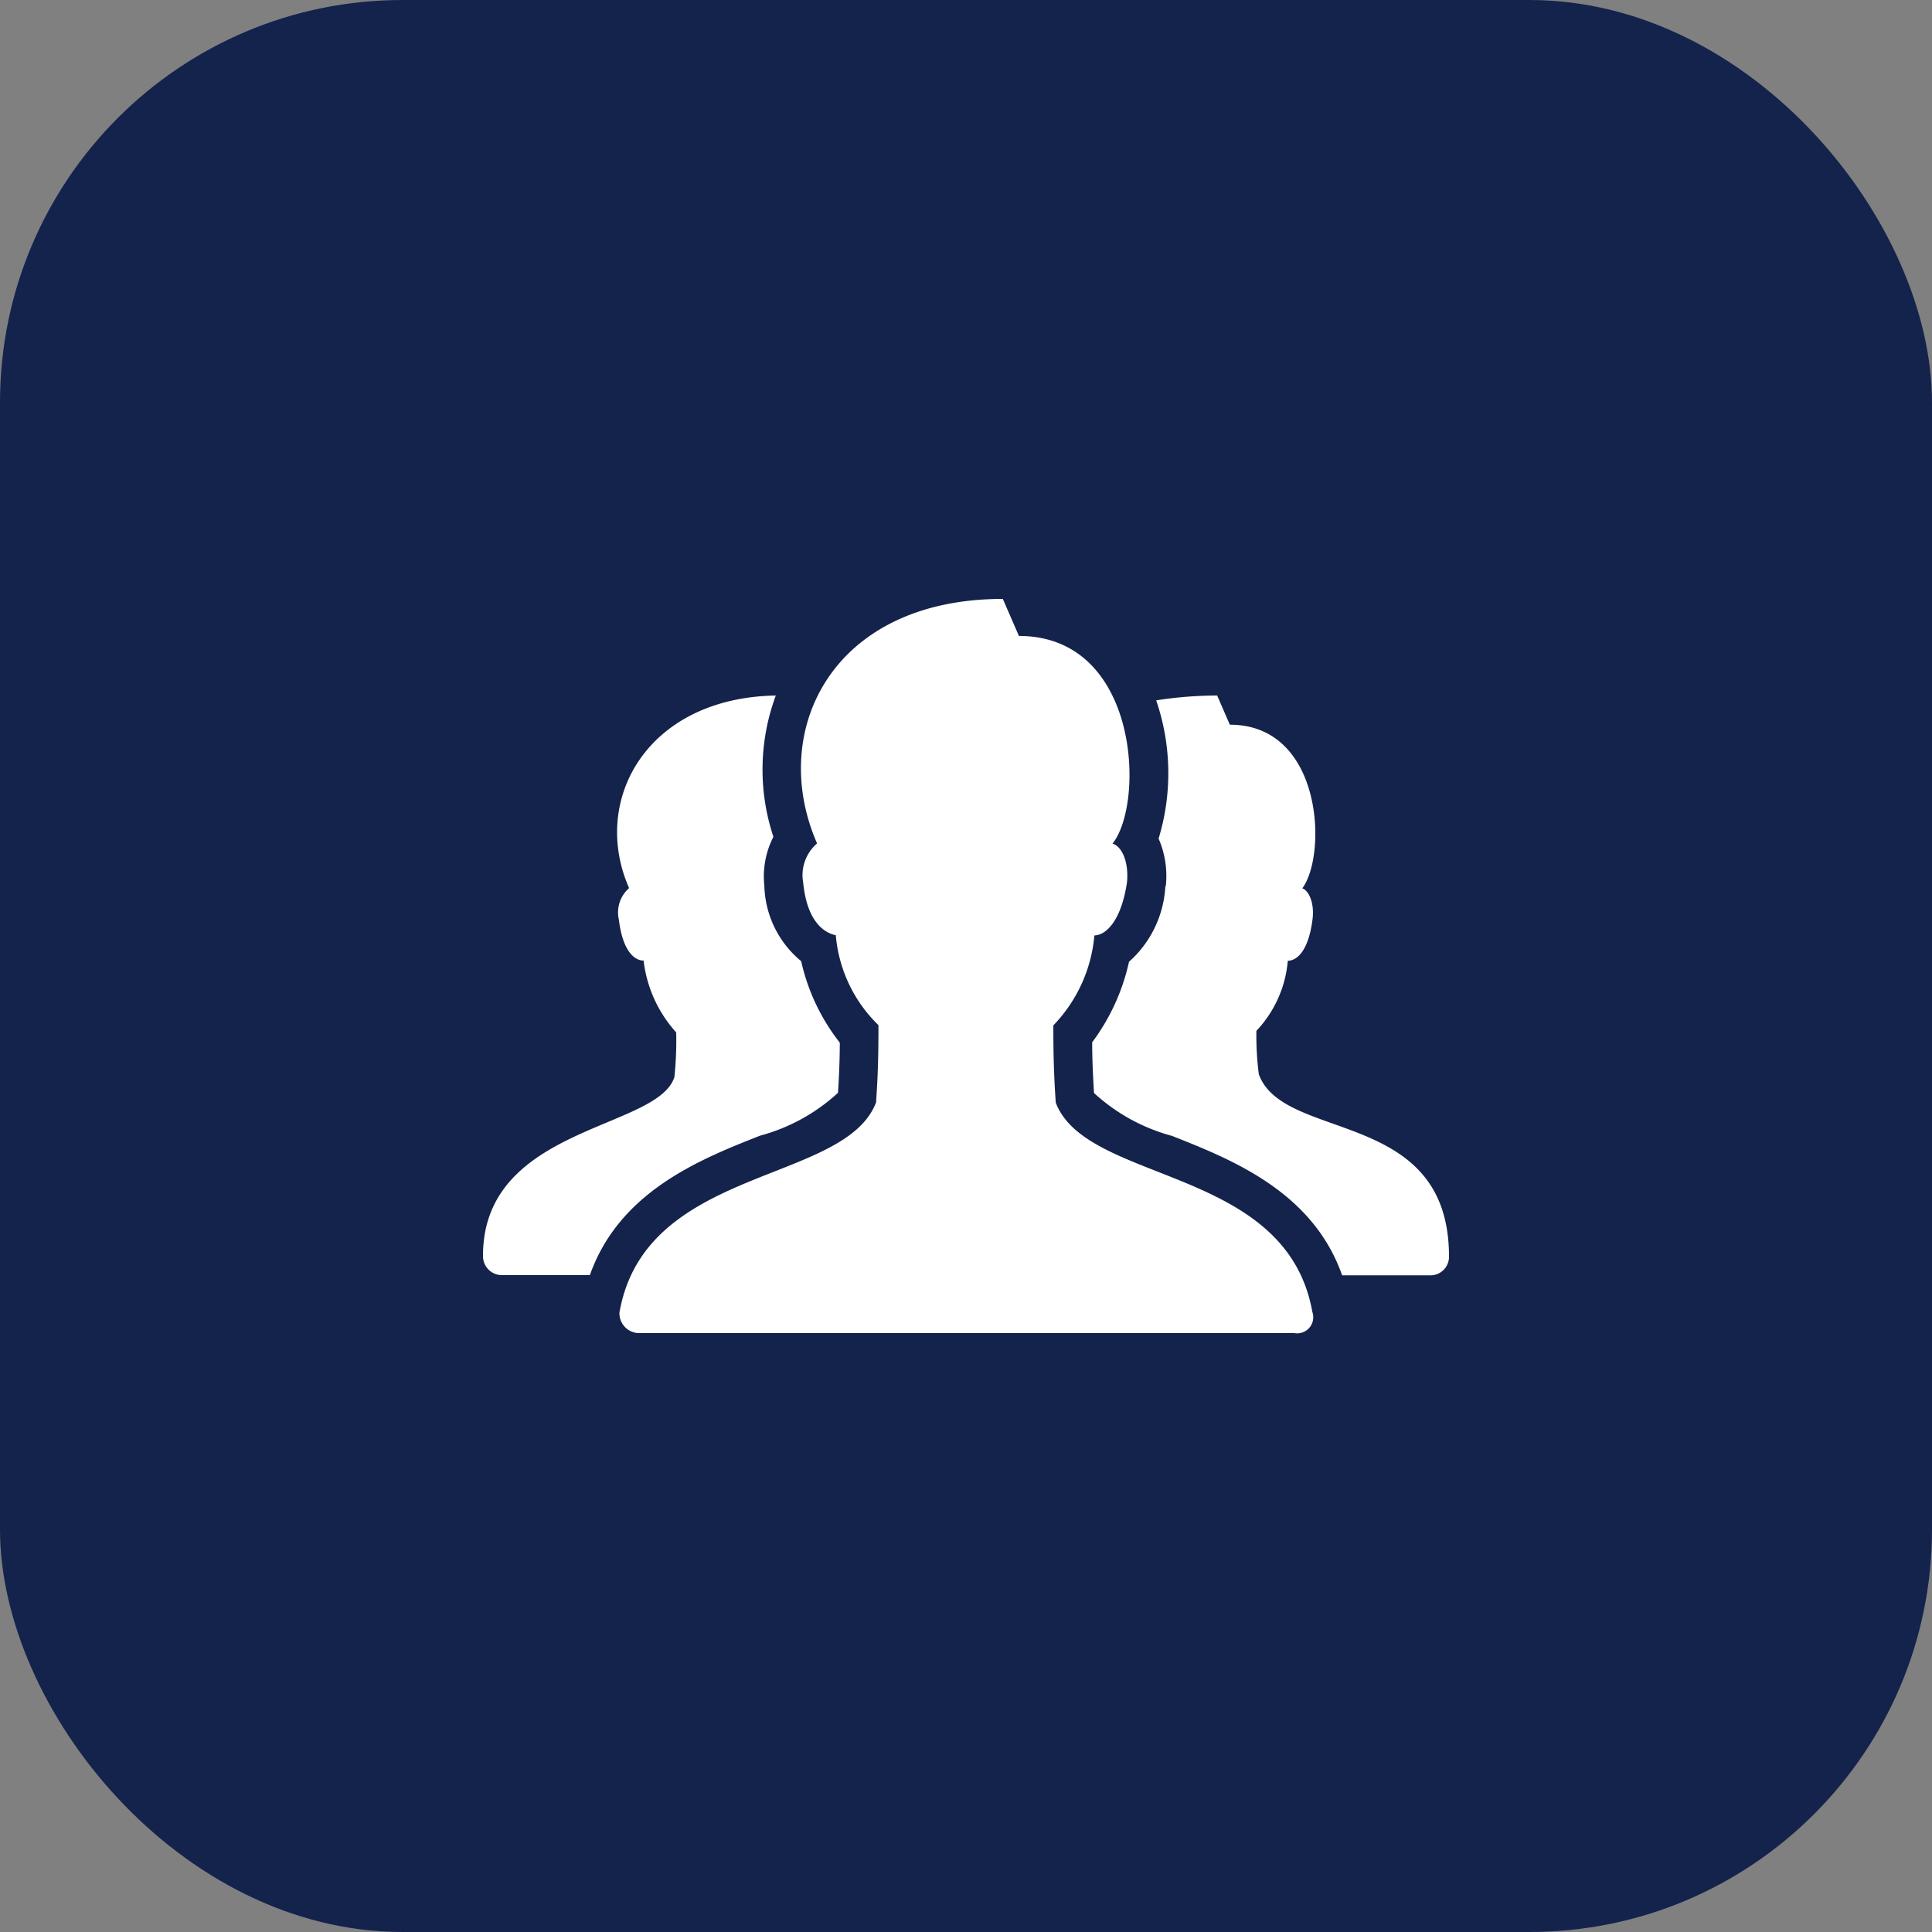 <svg id="Featured_icon" data-name="Featured icon" xmlns="http://www.w3.org/2000/svg" width="48" height="48" viewBox="0 0 48 48">
  <rect x="0" y="0" width="48" height="48" fill="#808080" stroke="none"/>
  <rect id="Featured_icon-2" data-name="Featured icon" width="48" height="48" rx="10" fill="#14234c"/>
  <path id="icons8-people_1_" data-name="icons8-people (1)" d="M12.915,5C8.659,5,7.078,8.289,8.3,11.075a1.041,1.041,0,0,0-.345.975c.1,1.012.557,1.254.81,1.305A3.531,3.531,0,0,0,9.825,15.59c0,.658-.009,1.209-.06,1.92-.776,2.038-5.738,1.566-6.375,5.22a.492.492,0,0,0,.465.51h16.3a.4.4,0,0,0,.45-.525c-.649-3.639-5.6-3.169-6.375-5.2-.051-.761-.06-1.262-.06-1.92a3.679,3.679,0,0,0,1.02-2.235c.253,0,.658-.306.81-1.32.051-.557-.158-.909-.36-.96.81-1.013.664-5.16-2.325-5.16ZM7.275,7.4c-3.2.054-4.609,2.6-3.645,4.785a.8.8,0,0,0-.255.78c.1.821.409,1.02.615,1.02A3.212,3.212,0,0,0,4.8,15.77a8.816,8.816,0,0,1-.045,1.11C4.339,18.193,0,18.095,0,21.32a.47.47,0,0,0,.48.48H2.655c.733-2.074,2.726-2.873,4.23-3.465A4.626,4.626,0,0,0,8.82,17.27c.028-.446.043-.825.045-1.245A5.049,5.049,0,0,1,7.905,14a2.51,2.51,0,0,1-.915-1.875,2.158,2.158,0,0,1,.225-1.215A5.294,5.294,0,0,1,7.275,7.4Zm10.965,0a9.882,9.882,0,0,0-1.515.12,5.586,5.586,0,0,1,.06,3.435,2.326,2.326,0,0,1,.18,1.17l-.015.03v.03a2.7,2.7,0,0,1-.9,1.83,5.212,5.212,0,0,1-.915,2c0,.413.017.784.045,1.26a4.639,4.639,0,0,0,1.935,1.065c1.5.591,3.5,1.391,4.23,3.465H23.52a.46.46,0,0,0,.48-.465c0-3.712-4.108-2.833-4.725-4.53a7.45,7.45,0,0,1-.06-1.08,2.881,2.881,0,0,0,.78-1.74c.206,0,.512-.212.615-1.035.051-.411-.1-.714-.255-.765.619-.823.517-4.065-1.8-4.065Z" transform="translate(12 9.88)" fill="#fff"/>
</svg>
